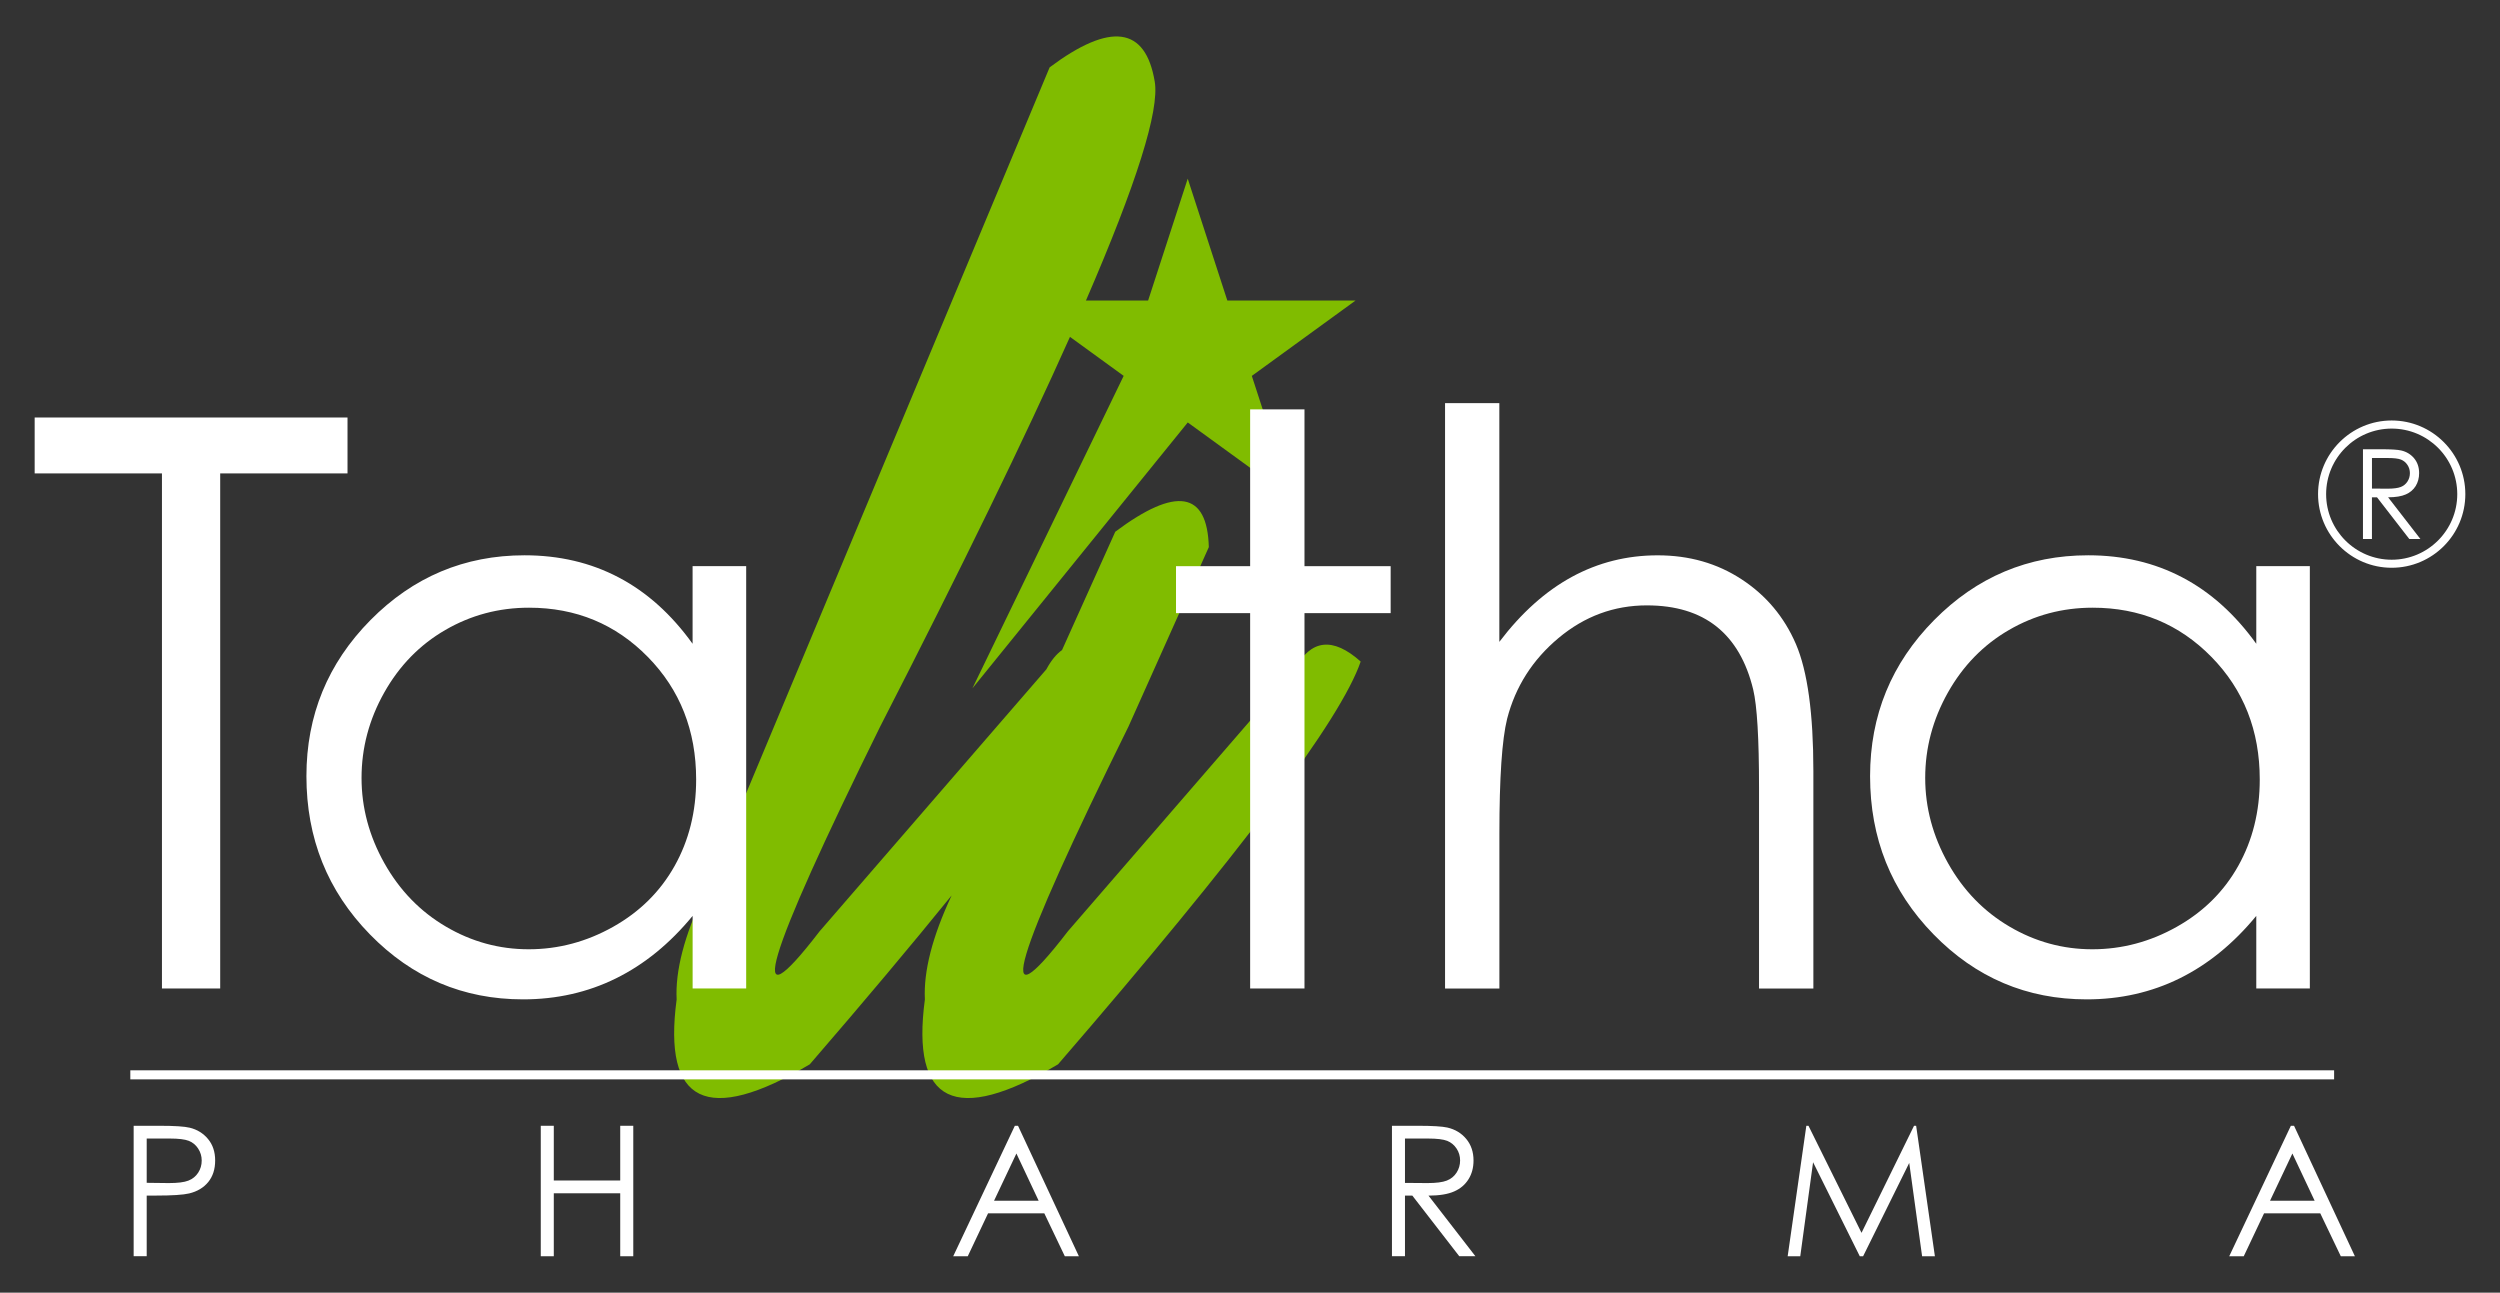 <?xml version="1.0" encoding="utf-8"?>
<!-- Generator: Adobe Illustrator 24.3.0, SVG Export Plug-In . SVG Version: 6.00 Build 0)  -->
<svg version="1.1" id="Layer_1" xmlns="http://www.w3.org/2000/svg" xmlns:xlink="http://www.w3.org/1999/xlink" x="0px" y="0px"
	 viewBox="0 0 864 446.75" style="enable-background:new 0 0 864 446.75;" xml:space="preserve">
<rect x="0" y="0" width="864" height="446.75" fill="#333333" stroke="none"/>
<style type="text/css">
	.st0{fill:#80BC00;}
	.st1{fill:#B2292E;}
	.st2{fill:#B1292D;}
	.st3{fill:#72B444;}
	.st4{fill:none;stroke:#72B444;stroke-width:1.143;stroke-miterlimit:10;}
	.st5{fill:#FFFFFF;}
</style>
<g>
	<g>
		<path class="st5" d="M826.57,196.22c-14.03,0-25.45-11.42-25.45-25.45c0-14.03,11.42-25.45,25.45-25.45
			c14.03,0,25.45,11.42,25.45,25.45C852.02,184.81,840.61,196.22,826.57,196.22z M826.57,148.12c-12.49,0-22.66,10.16-22.66,22.66
			c0,12.49,10.16,22.66,22.66,22.66s22.66-10.16,22.66-22.66C849.23,158.28,839.07,148.12,826.57,148.12z"/>
	</g>
	<g>
		<path class="st5" d="M816.65,155.26h6.18c3.45,0,5.78,0.14,7,0.42c1.84,0.42,3.34,1.33,4.49,2.71c1.15,1.39,1.73,3.09,1.73,5.12
			c0,1.69-0.4,3.18-1.19,4.46s-1.93,2.25-3.41,2.9c-1.48,0.66-3.52,0.99-6.12,1l11.16,14.41h-3.84l-11.16-14.41h-1.75v14.41h-3.1
			V155.26z M819.75,158.3v10.55l5.35,0.04c2.07,0,3.6-0.2,4.6-0.59c0.99-0.39,1.77-1.02,2.32-1.89c0.56-0.87,0.84-1.83,0.84-2.9
			c0-1.04-0.28-1.99-0.85-2.84c-0.56-0.85-1.3-1.46-2.22-1.83c-0.92-0.37-2.44-0.55-4.56-0.55H819.75z"/>
	</g>
</g>
<path class="st0" d="M447.42,231.31l-78.34,90.52c-26.12,33.97-19.15,10.39,20.93-70.75l27.76-62
	c-0.52-19.26-11.29-21.03-32.33-5.32l-18.4,40.9c-1.98,1.41-3.78,3.61-5.41,6.65l-78.35,90.52c-26.11,33.97-19.14,10.39,20.92-70.75
	c28.08-54.76,49.94-99.64,65.58-134.66l18.56,13.48l-52.27,107.98l74.42-91.88l35.84,26.04l-13.7-42.13l35.84-26.04h-44.3
	l-13.69-42.12l-13.69,42.12H375.3c17.51-40.44,25.44-65.67,23.78-75.65c-3.17-19.02-15.27-20.67-36.32-4.95L243.35,308.89
	c-6.85,14.46-10.01,26.63-9.5,36.51c-4.82,36.01,10.51,43.49,46.01,22.43c18.87-21.84,35.19-41.28,49.03-58.37
	c-6.66,14.2-9.74,26.19-9.25,35.94c-4.81,36.01,10.52,43.49,46.02,22.43c62.88-72.76,97.75-119.16,104.59-139.2
	C460.61,220.03,453,220.92,447.42,231.31"/>
<path class="st5" d="M46.19,389.07h8.98c5.15,0,8.62,0.23,10.41,0.67c2.58,0.63,4.69,1.94,6.32,3.91c1.64,1.97,2.46,4.44,2.46,7.43
	c0,3-0.8,5.48-2.39,7.43c-1.6,1.96-3.79,3.26-6.59,3.94c-2.04,0.49-5.86,0.74-11.46,0.74H50.7v20.96h-4.51V389.07z M50.7,393.48
	v15.3l7.63,0.09c3.09,0,5.35-0.28,6.78-0.85c1.43-0.56,2.55-1.47,3.37-2.72c0.82-1.26,1.23-2.65,1.23-4.21
	c0-1.5-0.41-2.89-1.23-4.14c-0.82-1.26-1.89-2.14-3.22-2.67c-1.34-0.53-3.54-0.8-6.58-0.8H50.7z"/>
<polygon class="st5" points="186.89,389.07 191.39,389.07 191.39,407.98 214.35,407.98 214.35,389.07 218.86,389.07 218.86,434.16 
	214.35,434.16 214.35,412.4 191.39,412.4 191.39,434.16 186.89,434.16 "/>
<path class="st5" d="M351.83,389.07l21.03,45.09H368l-7.09-14.84h-19.43l-7.02,14.84h-5.03l21.3-45.09H351.83z M351.27,398.65
	l-7.73,16.33h15.42L351.27,398.65z"/>
<path class="st5" d="M481.06,389.07h8.98c5.01,0,8.4,0.21,10.17,0.61c2.68,0.62,4.86,1.93,6.53,3.94c1.67,2.01,2.51,4.5,2.51,7.44
	c0,2.47-0.57,4.62-1.73,6.48c-1.16,1.86-2.8,3.27-4.95,4.21c-2.14,0.96-5.11,1.45-8.88,1.46l16.21,20.94h-5.58l-16.21-20.94h-2.55
	v20.94h-4.5V389.07z M485.56,393.48v15.33l7.77,0.06c3.02,0,5.23-0.29,6.68-0.86c1.45-0.57,2.57-1.49,3.38-2.75
	c0.81-1.26,1.22-2.66,1.22-4.21c0-1.51-0.41-2.89-1.23-4.12c-0.83-1.24-1.9-2.12-3.22-2.65c-1.34-0.53-3.55-0.8-6.63-0.8H485.56z"/>
<polygon class="st5" points="617.82,434.16 624.27,389.07 625.01,389.07 643.34,426.07 661.49,389.07 662.22,389.07 668.7,434.16 
	664.28,434.16 659.83,401.91 643.89,434.16 642.74,434.16 626.6,401.67 622.17,434.16 "/>
<path class="st5" d="M792.82,389.07l21.03,45.09h-4.87l-7.1-14.84h-19.42l-7.02,14.84h-5.02l21.3-45.09H792.82z M792.25,398.65
	l-7.73,16.33h15.42L792.25,398.65z"/>
<rect x="45.04" y="369.9" class="st5" width="761.63" height="3.13"/>
<polygon class="st5" points="11.98,163.61 11.98,144.29 120.1,144.29 120.1,163.61 76.1,163.61 76.1,341.62 55.97,341.62 
	55.97,163.61 "/>
<path class="st5" d="M257.88,195.67v145.95h-18.51v-25.09c-7.86,9.57-16.71,16.77-26.5,21.6c-9.79,4.83-20.5,7.25-32.12,7.25
	c-20.66,0-38.3-7.49-52.93-22.48c-14.63-14.98-21.92-33.19-21.92-54.66c0-21.02,7.38-39,22.13-53.93
	c14.76-14.93,32.51-22.4,53.25-22.4c11.99,0,22.82,2.54,32.52,7.64c9.71,5.09,18.23,12.74,25.56,22.94v-26.83H257.88z
	 M182.82,210.02c-10.44,0-20.08,2.57-28.93,7.71c-8.86,5.13-15.89,12.35-21.11,21.64c-5.23,9.3-7.83,19.12-7.83,29.48
	c0,10.27,2.63,20.1,7.9,29.48c5.28,9.38,12.35,16.68,21.25,21.9c8.88,5.23,18.42,7.84,28.6,7.84c10.27,0,20.01-2.59,29.21-7.77
	c9.2-5.17,16.28-12.19,21.24-21.03c4.95-8.84,7.44-18.8,7.44-29.88c0-16.88-5.56-30.99-16.69-42.34
	C212.77,215.7,199.08,210.02,182.82,210.02"/>
<polygon class="st5" points="432.05,141.48 450.83,141.48 450.83,195.67 480.61,195.67 480.61,211.9 450.83,211.9 450.83,341.62 
	432.05,341.62 432.05,211.9 406.43,211.9 406.43,195.67 432.05,195.67 "/>
<path class="st5" d="M499.39,139.33h18.78v82.5c7.6-10.02,15.96-17.5,25.08-22.47c9.12-4.96,19.01-7.44,29.65-7.44
	c10.91,0,20.59,2.77,29.04,8.32c8.45,5.54,14.69,12.99,18.72,22.33c4.02,9.36,6.04,23.99,6.04,43.94v75.12h-18.78V272
	c0-16.81-0.67-28.03-2.01-33.67c-2.32-9.65-6.56-16.92-12.68-21.8c-6.12-4.87-14.14-7.31-24.07-7.31
	c-11.35,0-21.53,3.76-30.52,11.27c-8.98,7.51-14.91,16.81-17.77,27.9c-1.78,7.16-2.68,20.4-2.68,39.72v53.52h-18.78V139.33z"/>
<path class="st5" d="M798.28,195.67v145.95h-18.51v-25.09c-7.87,9.57-16.71,16.77-26.5,21.6c-9.79,4.83-20.5,7.25-32.13,7.25
	c-20.66,0-38.31-7.49-52.92-22.48c-14.63-14.98-21.92-33.19-21.92-54.66c0-21.02,7.37-39,22.13-53.93
	c14.76-14.93,32.51-22.4,53.26-22.4c11.98,0,22.82,2.54,32.52,7.64c9.71,5.09,18.23,12.74,25.56,22.94v-26.83H798.28z
	 M723.22,210.02c-10.45,0-20.09,2.57-28.93,7.71c-8.85,5.13-15.88,12.35-21.11,21.64c-5.22,9.3-7.83,19.12-7.83,29.48
	c0,10.27,2.64,20.1,7.9,29.48c5.26,9.38,12.35,16.68,21.23,21.9c8.89,5.23,18.42,7.84,28.61,7.84c10.27,0,20.02-2.59,29.21-7.77
	c9.2-5.17,16.28-12.19,21.23-21.03c4.96-8.84,7.44-18.8,7.44-29.88c0-16.88-5.56-30.99-16.68-42.34
	C753.17,215.7,739.48,210.02,723.22,210.02"/>
</svg>
